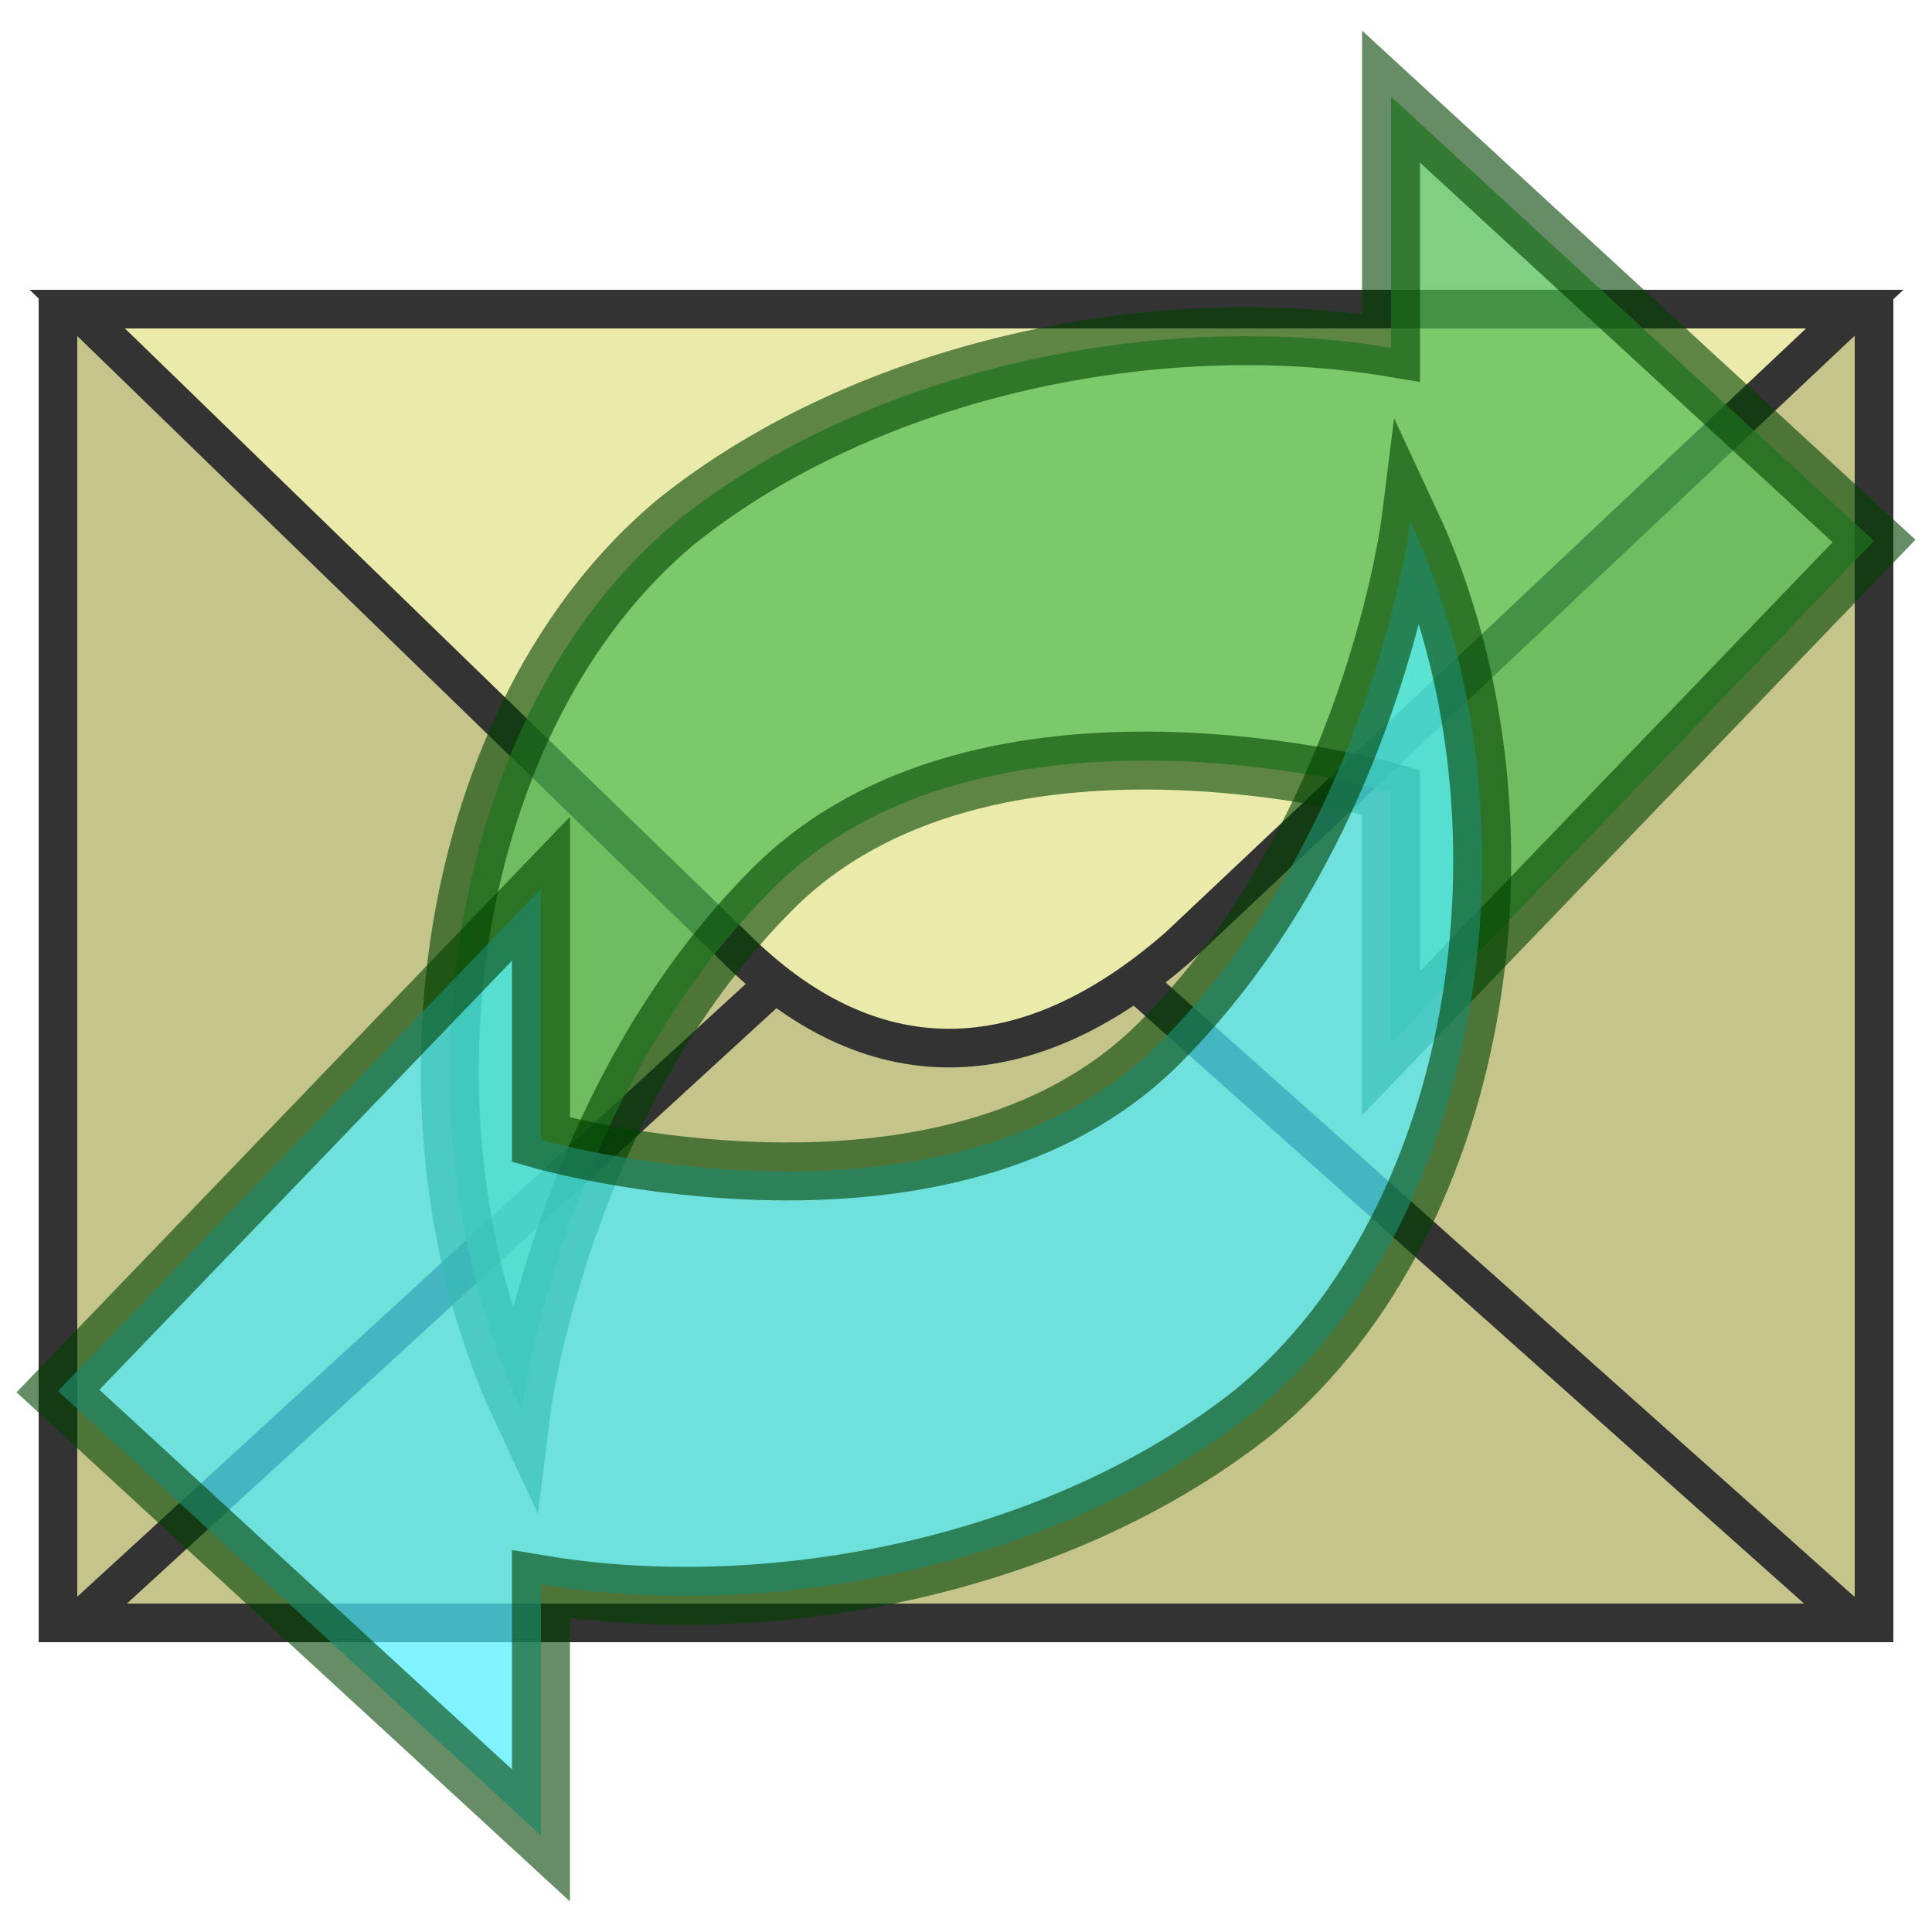 <?xml version="1.0" encoding="UTF-8"?>
<svg xmlns="http://www.w3.org/2000/svg" version="1.1" height="24px" width="24px" viewBox="0 0 100 100">
  <g style="stroke:#333333;stroke-width:2">
  <path style="fill:#C4C48B" d="m 3,16 94,0 0,68 -94,0 z"/>
  <path style="fill:#EAEAAB" d="m 4,16 34,33 c 7,7 15,7 23,0 L 96,16 z"/>
  <path style="fill:none" d="M 96,84 59,51 M 4,84 40,51"/>
  </g>
  <path style="fill:#4CBB4F;stroke:#004100;stroke-width:3;stroke-opacity:0.6;fill-opacity:0.7" d="M 27,73 C 20,58 23,37 35,27 45,19 60,16 72,18 L 72,5 97,28 72,54 72,41 C 72,41 51,35 40,46 29,57 27,73 27,73 z"/>
  <g transform="rotate(180, 50,50)">
  <path style="fill:#4CEEFF;stroke:#004100;stroke-width:3;stroke-opacity:0.6;fill-opacity:0.7" d="M 27,73 C 20,58 23,37 35,27 45,19 60,16 72,18 L 72,5 97,28 72,54 72,41 C 72,41 51,35 40,46 29,57 27,73 27,73 z"/>
  </g>
</svg>

